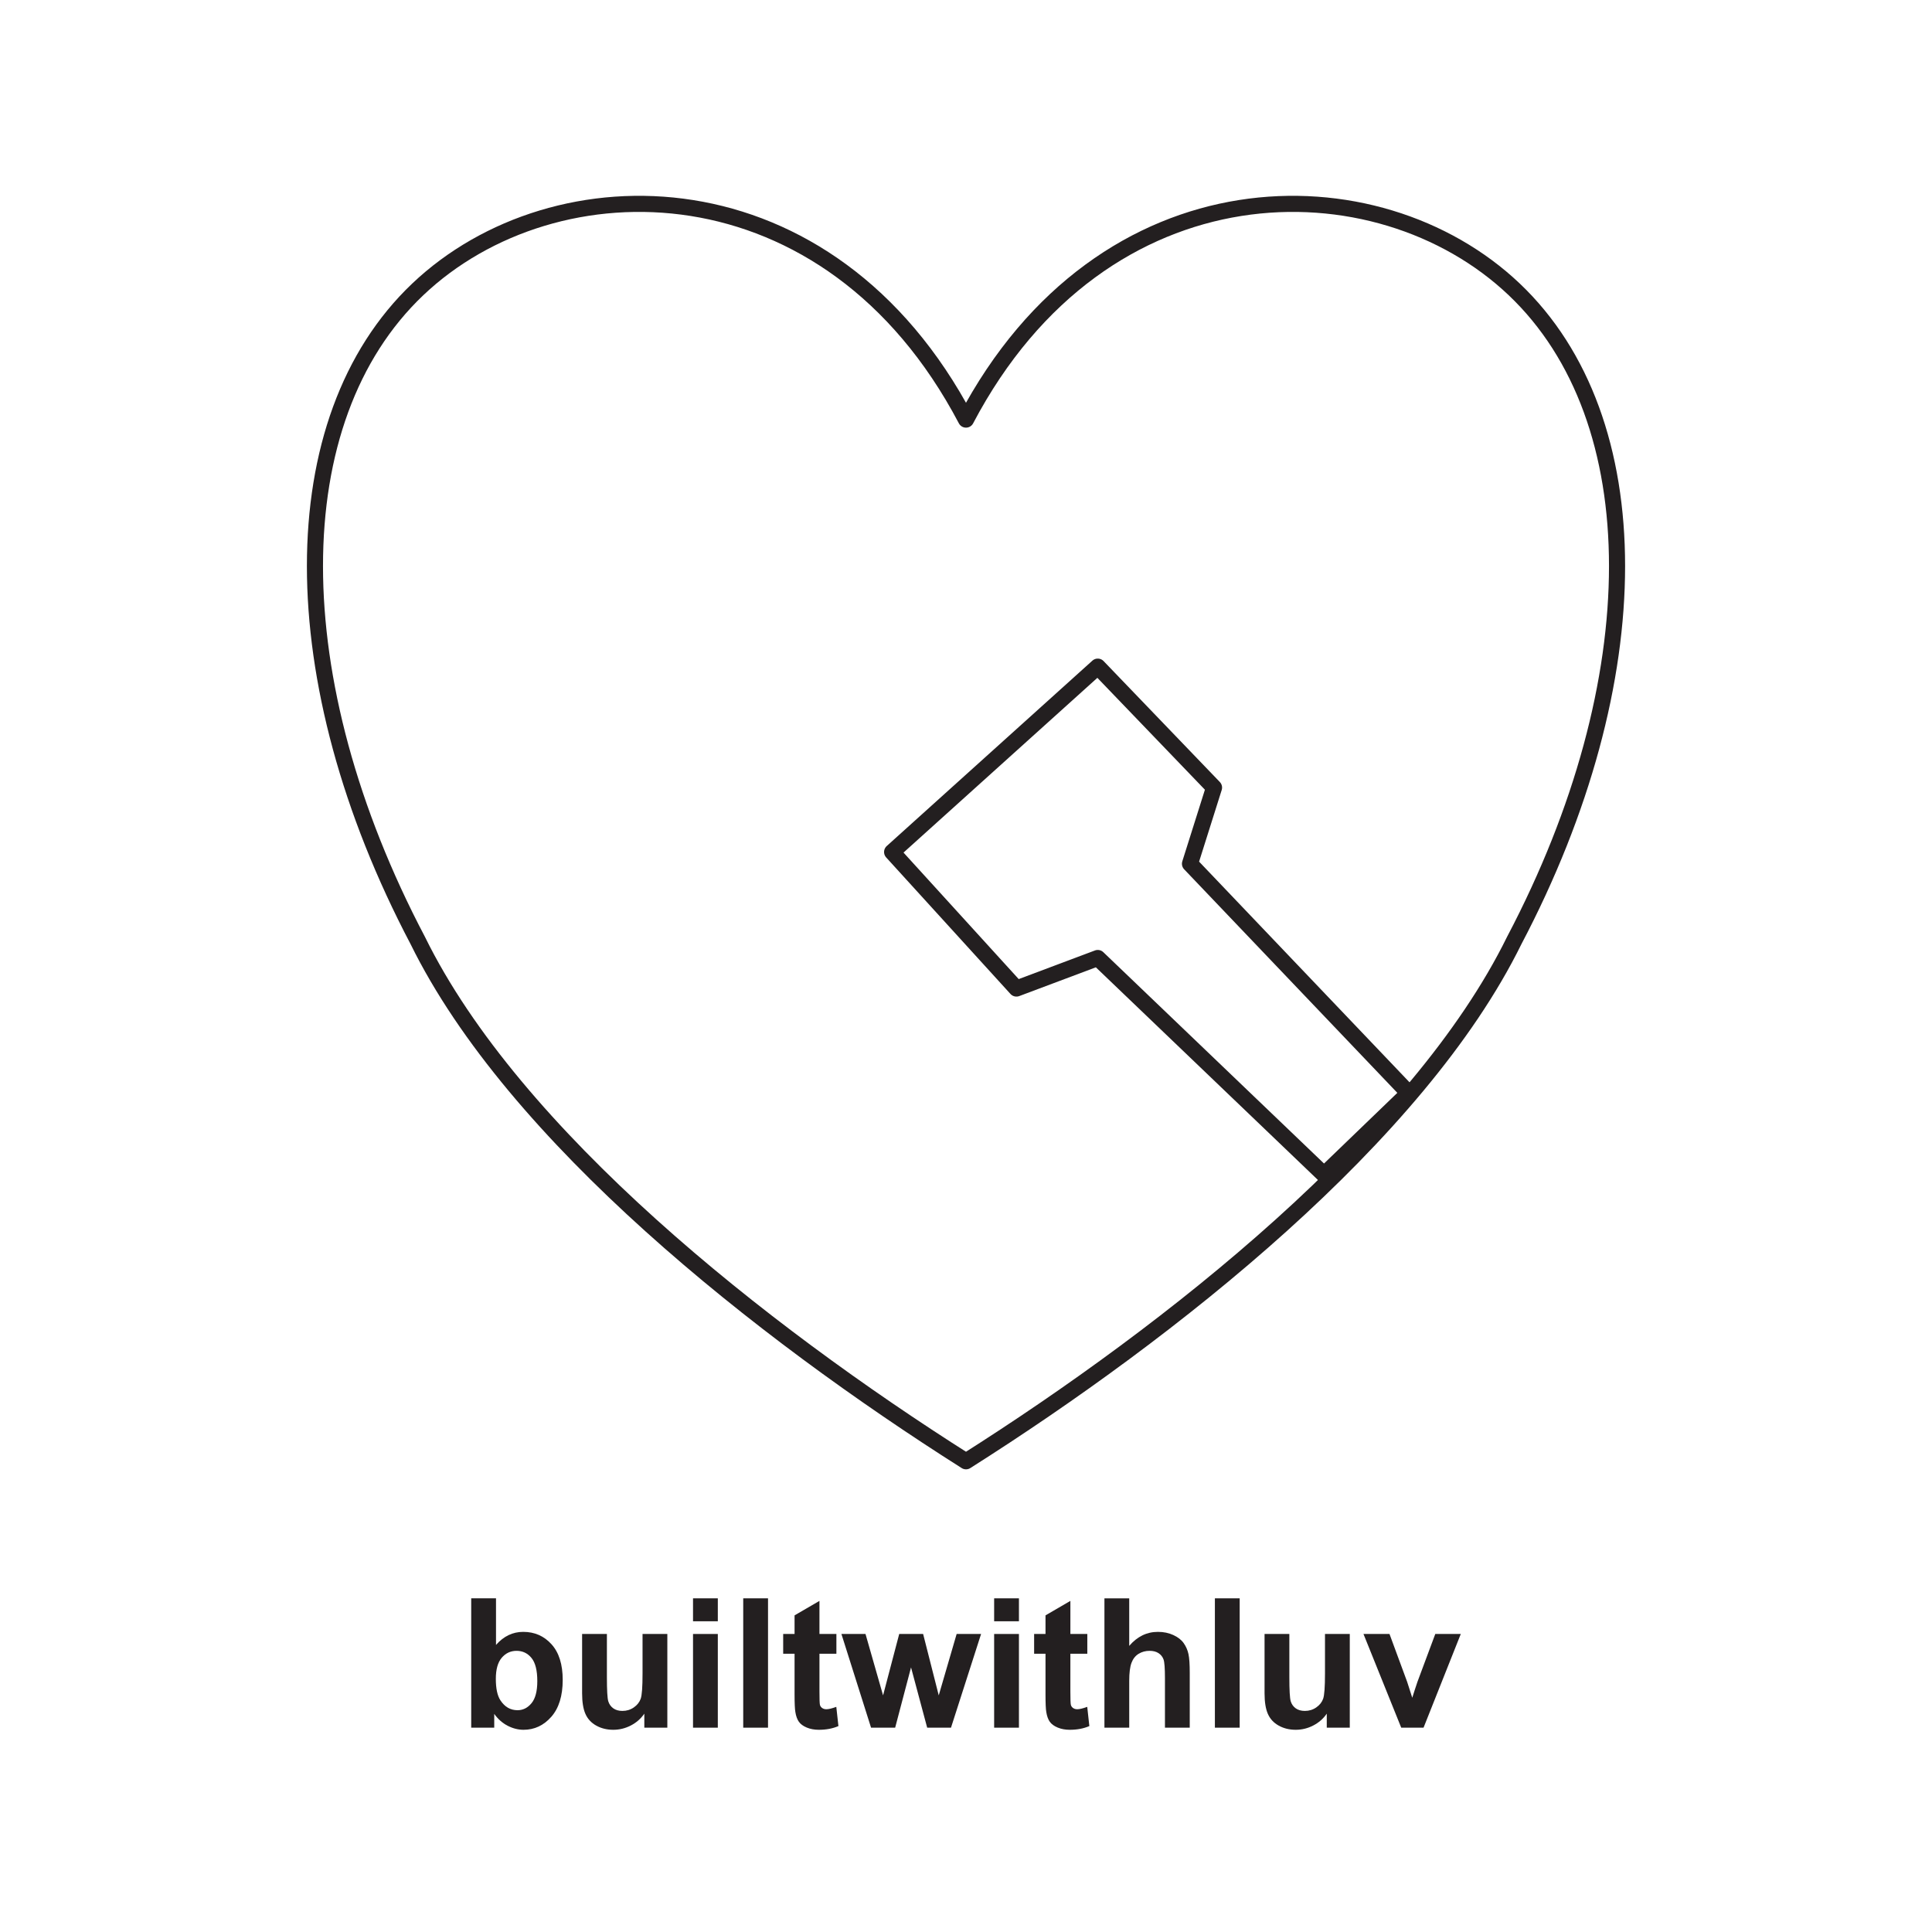 <?xml version="1.0" encoding="UTF-8" standalone="no"?><!DOCTYPE svg PUBLIC "-//W3C//DTD SVG 1.1//EN" "http://www.w3.org/Graphics/SVG/1.1/DTD/svg11.dtd"><svg width="100%" height="100%" viewBox="0 0 120 120" version="1.1" xmlns="http://www.w3.org/2000/svg" xmlns:xlink="http://www.w3.org/1999/xlink" xml:space="preserve" style="fill-rule:evenodd;clip-rule:evenodd;stroke-linecap:round;stroke-linejoin:round;stroke-miterlimit:1.5;"><path id="heart" d="M60,26.062c8.513,-16.175 25.539,-16.175 34.053,-8.087c8.513,8.087 8.513,24.262 0,40.438c-5.96,12.131 -21.283,24.262 -34.053,32.35c-12.77,-8.088 -28.094,-20.219 -34.053,-32.35c-8.513,-16.176 -8.513,-32.351 0,-40.438c8.513,-8.088 25.54,-8.088 34.053,8.087Z" style="fill:none;stroke:#231f20;stroke-width:1px;"/><g id="hammer"><path d="M68.184,59.503l14.054,13.458l5.258,-5.067l-13.584,-14.245l1.493,-4.731l-7.221,-7.512l-12.773,11.514l7.721,8.48l5.052,-1.897Z" style="fill:none;stroke:#231f20;stroke-width:1px;"/></g><g id="text"><g><path d="M29.268,107.309l0,-8.034l1.54,0l0,2.894c0.475,-0.541 1.037,-0.811 1.688,-0.811c0.709,0 1.295,0.256 1.759,0.77c0.464,0.513 0.696,1.25 0.696,2.211c0,0.993 -0.237,1.759 -0.71,2.296c-0.473,0.537 -1.047,0.805 -1.723,0.805c-0.333,0 -0.661,-0.083 -0.984,-0.249c-0.323,-0.166 -0.602,-0.412 -0.836,-0.737l0,0.855l-1.43,0Zm1.529,-3.036c0,0.603 0.095,1.048 0.285,1.337c0.267,0.409 0.621,0.614 1.063,0.614c0.34,0 0.629,-0.145 0.869,-0.436c0.239,-0.29 0.359,-0.748 0.359,-1.373c0,-0.664 -0.121,-1.144 -0.362,-1.438c-0.241,-0.294 -0.55,-0.441 -0.926,-0.441c-0.369,0 -0.676,0.143 -0.921,0.43c-0.245,0.287 -0.367,0.722 -0.367,1.307Z" style="fill:#231f20;fill-rule:nonzero;"/><path d="M40.02,107.309l0,-0.871c-0.212,0.31 -0.491,0.555 -0.836,0.734c-0.345,0.179 -0.71,0.268 -1.093,0.268c-0.391,0 -0.742,-0.085 -1.052,-0.257c-0.311,-0.172 -0.536,-0.413 -0.674,-0.723c-0.139,-0.311 -0.209,-0.74 -0.209,-1.288l0,-3.683l1.54,0l0,2.674c0,0.819 0.029,1.32 0.085,1.505c0.057,0.184 0.16,0.33 0.31,0.438c0.15,0.108 0.34,0.162 0.57,0.162c0.263,0 0.498,-0.072 0.707,-0.217c0.208,-0.144 0.35,-0.323 0.427,-0.537c0.077,-0.214 0.115,-0.737 0.115,-1.57l0,-2.455l1.54,0l0,5.82l-1.43,0Z" style="fill:#231f20;fill-rule:nonzero;"/><path d="M43.045,100.7l0,-1.425l1.54,0l0,1.425l-1.54,0Zm0,6.609l0,-5.82l1.54,0l0,5.82l-1.54,0Z" style="fill:#231f20;fill-rule:nonzero;"/><rect x="46.163" y="99.275" width="1.54" height="8.034" style="fill:#231f20;fill-rule:nonzero;"/><path d="M51.95,101.489l0,1.228l-1.052,0l0,2.345c0,0.475 0.01,0.752 0.03,0.83c0.02,0.079 0.066,0.144 0.137,0.195c0.071,0.051 0.158,0.077 0.26,0.077c0.143,0 0.349,-0.05 0.619,-0.148l0.132,1.194c-0.358,0.154 -0.764,0.23 -1.217,0.23c-0.277,0 -0.528,-0.046 -0.75,-0.139c-0.223,-0.093 -0.387,-0.214 -0.491,-0.362c-0.104,-0.148 -0.176,-0.348 -0.216,-0.6c-0.033,-0.179 -0.05,-0.541 -0.05,-1.085l0,-2.537l-0.707,0l0,-1.228l0.707,0l0,-1.156l1.546,-0.899l0,2.055l1.052,0Z" style="fill:#231f20;fill-rule:nonzero;"/><path d="M54.103,107.309l-1.841,-5.82l1.496,0l1.091,3.814l1.003,-3.814l1.485,0l0.97,3.814l1.112,-3.814l1.518,0l-1.869,5.82l-1.479,0l-1.003,-3.743l-0.986,3.743l-1.497,0Z" style="fill:#231f20;fill-rule:nonzero;"/><path d="M61.748,100.7l0,-1.425l1.54,0l0,1.425l-1.54,0Zm0,6.609l0,-5.82l1.54,0l0,5.82l-1.54,0Z" style="fill:#231f20;fill-rule:nonzero;"/><path d="M67.535,101.489l0,1.228l-1.052,0l0,2.345c0,0.475 0.01,0.752 0.03,0.83c0.02,0.079 0.066,0.144 0.137,0.195c0.071,0.051 0.158,0.077 0.26,0.077c0.143,0 0.349,-0.05 0.62,-0.148l0.131,1.194c-0.358,0.154 -0.763,0.23 -1.216,0.23c-0.278,0 -0.528,-0.046 -0.751,-0.139c-0.223,-0.093 -0.387,-0.214 -0.491,-0.362c-0.104,-0.148 -0.176,-0.348 -0.216,-0.6c-0.033,-0.179 -0.049,-0.541 -0.049,-1.085l0,-2.537l-0.707,0l0,-1.228l0.707,0l0,-1.156l1.545,-0.899l0,2.055l1.052,0Z" style="fill:#231f20;fill-rule:nonzero;"/><path d="M70.138,99.275l0,2.954c0.497,-0.581 1.091,-0.871 1.781,-0.871c0.354,0 0.674,0.065 0.959,0.197c0.285,0.131 0.5,0.299 0.644,0.504c0.144,0.205 0.243,0.431 0.296,0.68c0.053,0.248 0.079,0.633 0.079,1.156l0,3.414l-1.54,0l0,-3.074c0,-0.61 -0.029,-0.998 -0.087,-1.162c-0.059,-0.165 -0.162,-0.295 -0.31,-0.392c-0.148,-0.097 -0.333,-0.145 -0.556,-0.145c-0.256,0 -0.484,0.062 -0.685,0.186c-0.201,0.124 -0.348,0.312 -0.441,0.562c-0.093,0.25 -0.14,0.62 -0.14,1.11l0,2.915l-1.54,0l0,-8.034l1.54,0Z" style="fill:#231f20;fill-rule:nonzero;"/><rect x="75.459" y="99.275" width="1.54" height="8.034" style="fill:#231f20;fill-rule:nonzero;"/><path d="M82.408,107.309l0,-0.871c-0.212,0.31 -0.491,0.555 -0.836,0.734c-0.345,0.179 -0.71,0.268 -1.093,0.268c-0.391,0 -0.742,-0.085 -1.052,-0.257c-0.311,-0.172 -0.536,-0.413 -0.674,-0.723c-0.139,-0.311 -0.209,-0.74 -0.209,-1.288l0,-3.683l1.54,0l0,2.674c0,0.819 0.029,1.32 0.085,1.505c0.057,0.184 0.16,0.33 0.31,0.438c0.15,0.108 0.34,0.162 0.57,0.162c0.263,0 0.498,-0.072 0.707,-0.217c0.208,-0.144 0.35,-0.323 0.427,-0.537c0.077,-0.214 0.115,-0.737 0.115,-1.57l0,-2.455l1.54,0l0,5.82l-1.43,0Z" style="fill:#231f20;fill-rule:nonzero;"/><path d="M87.033,107.309l-2.345,-5.82l1.616,0l1.096,2.97l0.318,0.992c0.084,-0.252 0.137,-0.418 0.159,-0.499c0.051,-0.164 0.106,-0.328 0.164,-0.493l1.107,-2.97l1.584,0l-2.313,5.82l-1.386,0Z" style="fill:#231f20;fill-rule:nonzero;"/></g></g></svg>
